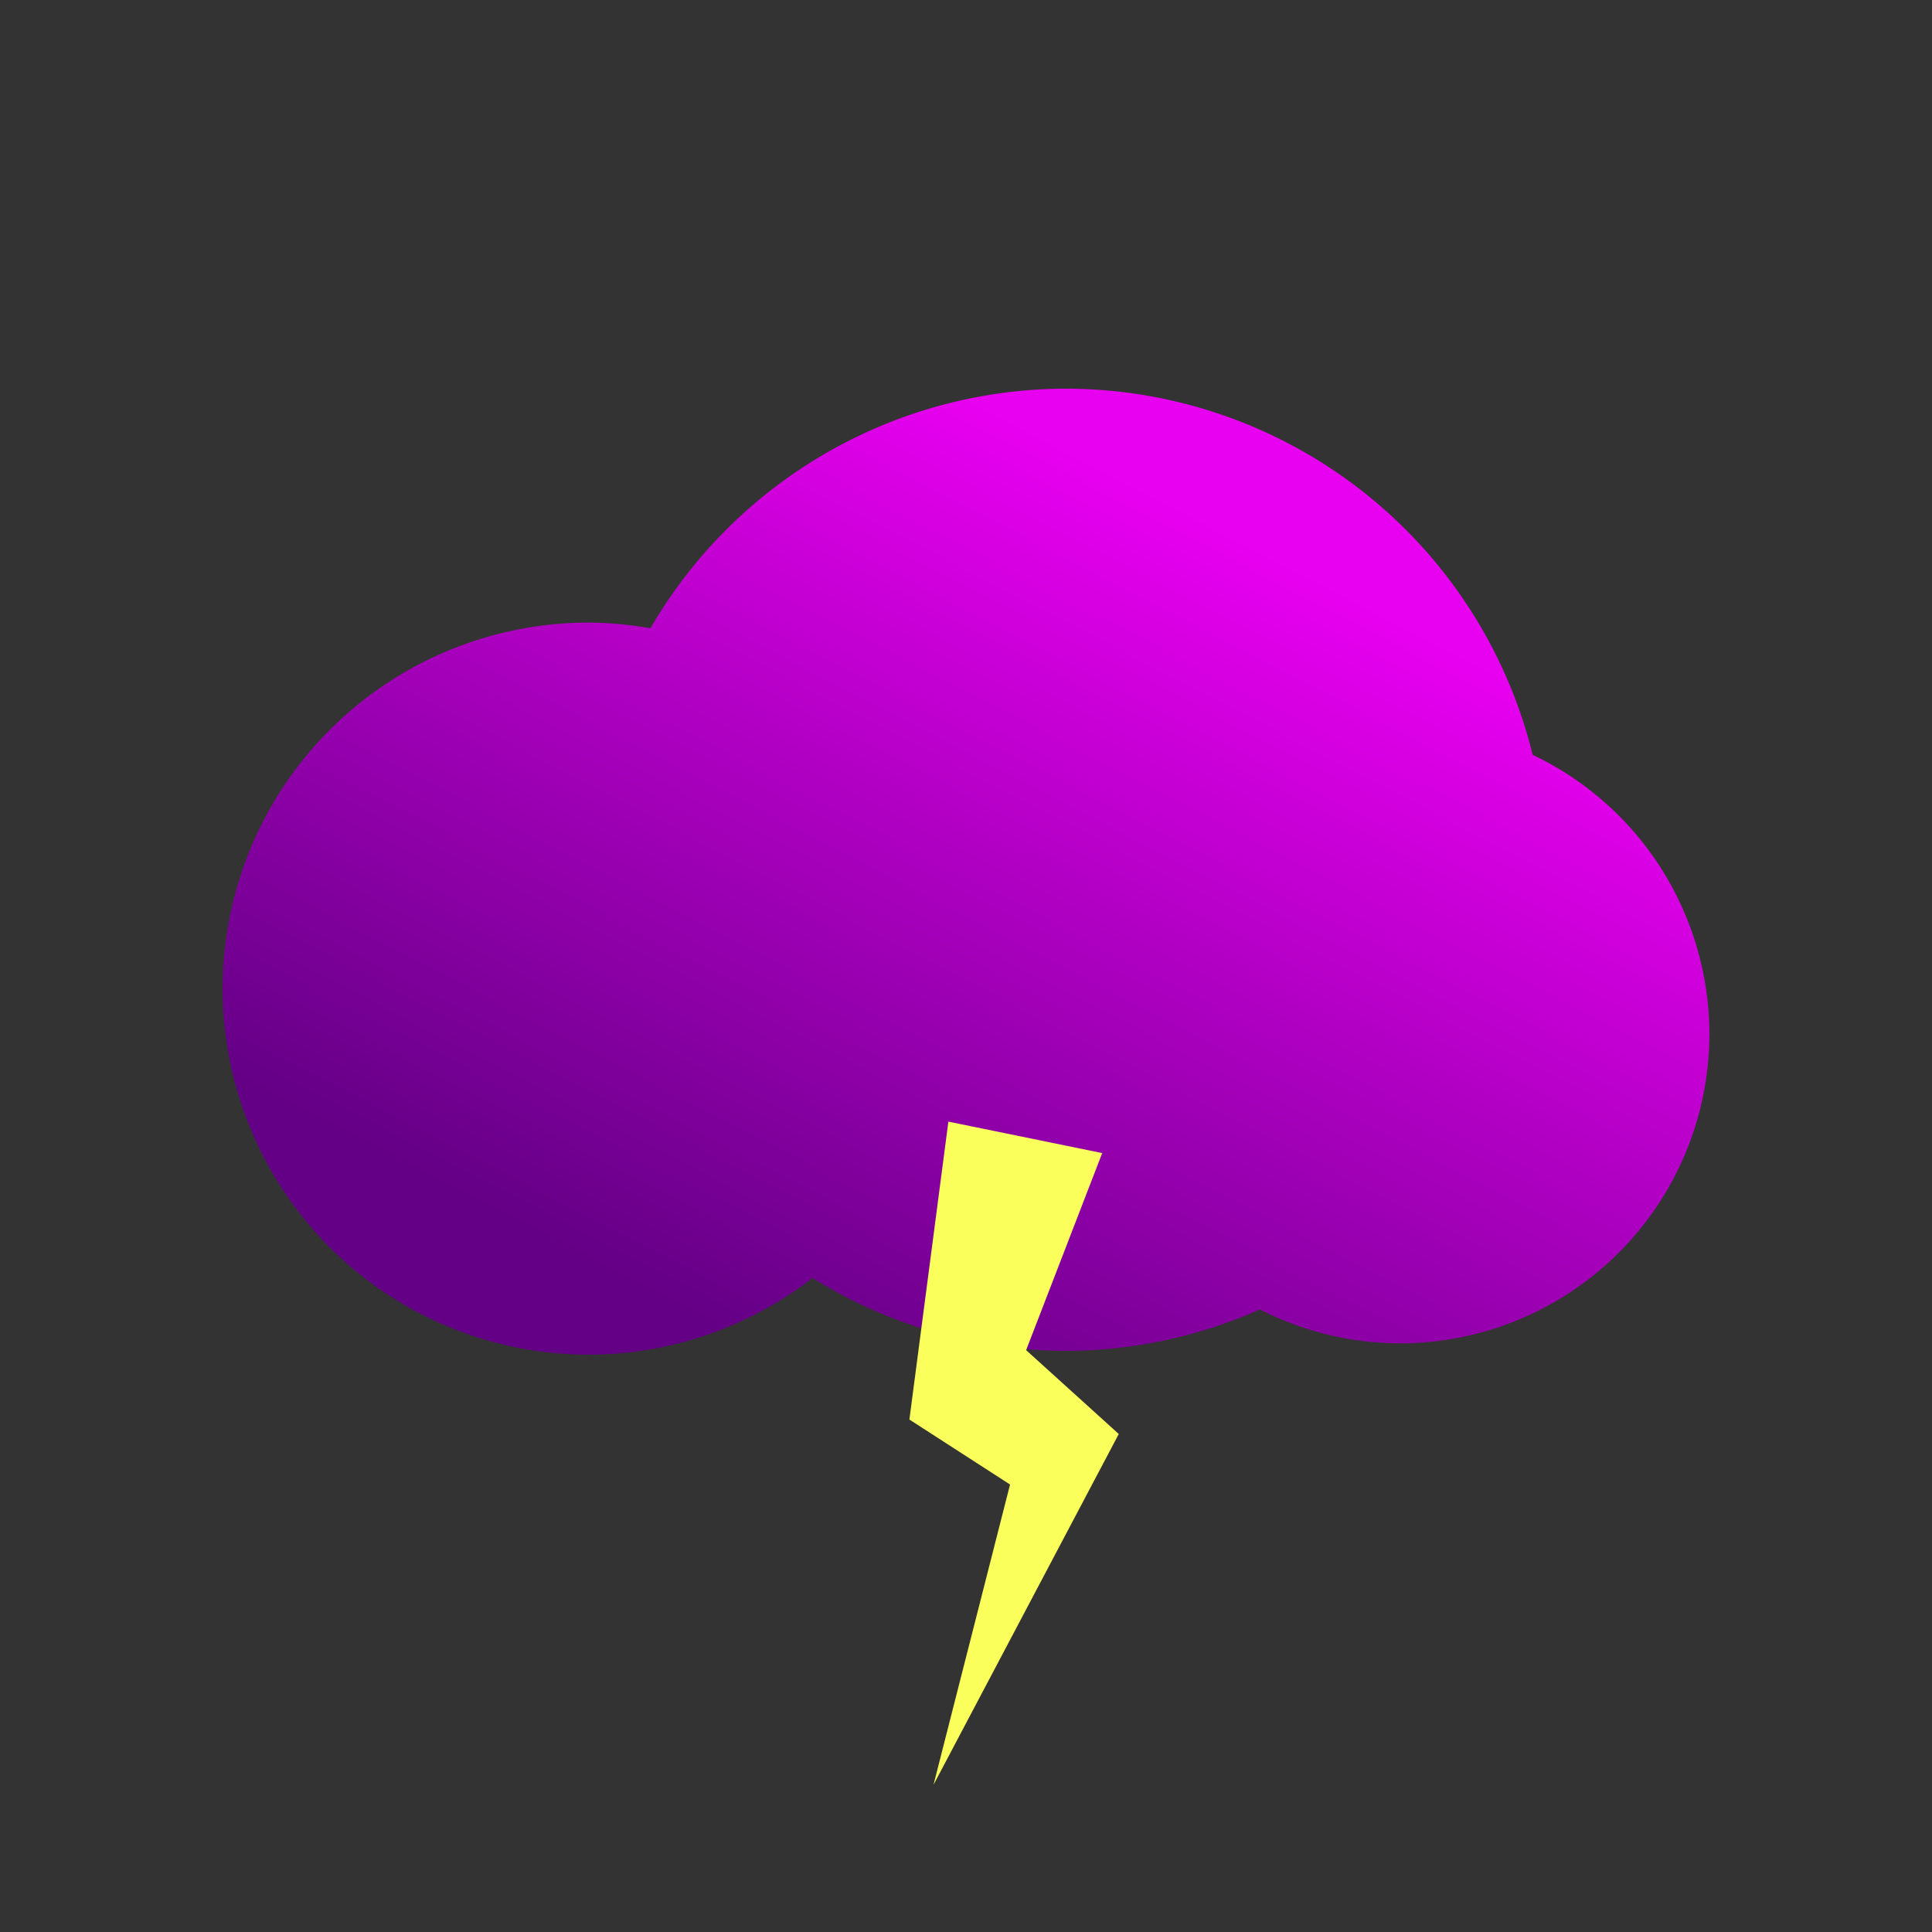 <?xml version="1.0" encoding="UTF-8" standalone="no"?>
<!-- Created with Inkscape (http://www.inkscape.org/) -->

<svg
   xmlns:dc="http://purl.org/dc/elements/1.1/"
   xmlns:cc="http://creativecommons.org/ns#"
   xmlns:rdf="http://www.w3.org/1999/02/22-rdf-syntax-ns#"
   xmlns:svg="http://www.w3.org/2000/svg"
   xmlns="http://www.w3.org/2000/svg"
   xmlns:xlink="http://www.w3.org/1999/xlink"
   xmlns:sodipodi="http://sodipodi.sourceforge.net/DTD/sodipodi-0.dtd"
   xmlns:inkscape="http://www.inkscape.org/namespaces/inkscape"
   width="500px"
   height="500px"
   viewBox="0 0 500 500"
   version="1.1"
   id="SVGRoot"
   inkscape:version="0.92.4 (5da689c313, 2019-01-14)"
   sodipodi:docname="thunder_night.svg"><rect x="0" y="0" width="500" height="500" fill="#333333" stroke="none"/><defs
   id="defs26">
  <linearGradient
     inkscape:collect="always"
     id="linearGradient869">
    <stop
       style="stop-color:#630085;stop-opacity:1"
       offset="0"
       id="stop865" />
    <stop
       style="stop-color:#e800f0;stop-opacity:1"
       offset="1"
       id="stop867" />
  </linearGradient>
  <linearGradient
     inkscape:collect="always"
     xlink:href="#linearGradient869"
     id="linearGradient871"
     x1="265.625"
     y1="454.102"
     x2="378.792"
     y2="236.068"
     gradientUnits="userSpaceOnUse"
     gradientTransform="translate(0,-66.406)" />
</defs>
<sodipodi:namedview
   id="base"
   pagecolor="#ffffff"
   bordercolor="#666666"
   borderopacity="1.0"
   inkscape:pageopacity="0.0"
   inkscape:pageshadow="2"
   inkscape:zoom="1.024"
   inkscape:cx="213.50484"
   inkscape:cy="229.40908"
   inkscape:document-units="px"
   inkscape:current-layer="layer5"
   showgrid="false"
   inkscape:window-width="1366"
   inkscape:window-height="705"
   inkscape:window-x="-8"
   inkscape:window-y="-8"
   inkscape:window-maximized="1" />
<g
   inkscape:groupmode="layer"
   id="layer4"
   inkscape:label="rain"
   style="display:inline">
  <ellipse
     id="path1205"
     cx="159.661"
     cy="294.863"
     rx="5.979"
     ry="15.376"
     transform="matrix(1,-0.006,0.006,1,0,0)"
     style="fill:#7c0099;fill-opacity:0.58;stroke:none;stroke-width:3;stroke-miterlimit:4;stroke-dasharray:none;stroke-opacity:1"
     class="droplets1" />
  <ellipse
     class="droplets2"
     style="fill:#7c0099;fill-opacity:0.58;stroke:none;stroke-width:3;stroke-miterlimit:4;stroke-dasharray:none;stroke-opacity:1"
     transform="matrix(1,-0.006,0.006,1,0,0)"
     ry="15.376"
     rx="5.979"
     cy="254.008"
     cx="159.909"
     id="ellipse846" />
  <ellipse
     id="ellipse848"
     cx="138.613"
     cy="222.81"
     rx="5.979"
     ry="15.376"
     transform="matrix(1,-0.006,0.006,1,0,0)"
     style="fill:#7c0099;fill-opacity:0.58;stroke:none;stroke-width:3;stroke-miterlimit:4;stroke-dasharray:none;stroke-opacity:1"
     class="droplets3" />
  <ellipse
     class="droplets3"
     style="fill:#7c0099;fill-opacity:0.58;stroke:none;stroke-width:3;stroke-miterlimit:4;stroke-dasharray:none;stroke-opacity:1"
     transform="matrix(1,-0.006,0.006,1,0,0)"
     ry="15.376"
     rx="5.979"
     cy="251.331"
     cx="174.574"
     id="ellipse1423" />
  <ellipse
     id="ellipse1425"
     cx="211.842"
     cy="225.171"
     rx="5.979"
     ry="15.376"
     transform="matrix(1,-0.006,0.006,1,0,0)"
     style="fill:#7c0099;fill-opacity:0.58;stroke:none;stroke-width:3;stroke-miterlimit:4;stroke-dasharray:none;stroke-opacity:1"
     class="droplets3" />
  <ellipse
     class="droplets3"
     style="fill:#7c0099;fill-opacity:0.58;stroke:none;stroke-width:3;stroke-miterlimit:4;stroke-dasharray:none;stroke-opacity:1"
     transform="matrix(1,-0.006,0.006,1,0,0)"
     ry="15.376"
     rx="5.979"
     cy="296.573"
     cx="231.917"
     id="ellipse1427" />
  <ellipse
     id="ellipse1429"
     cx="345.392"
     cy="264.976"
     rx="5.979"
     ry="15.376"
     transform="matrix(1,-0.006,0.006,1,0,0)"
     style="fill:#7c0099;fill-opacity:0.58;stroke:none;stroke-width:3;stroke-miterlimit:4;stroke-dasharray:none;stroke-opacity:1"
     class="droplets3" />
  <ellipse
     id="ellipse1431"
     cx="205.735"
     cy="265.982"
     rx="5.979"
     ry="15.376"
     transform="matrix(1,-0.006,0.006,1,0,0)"
     style="fill:#7c0099;fill-opacity:0.58;stroke:none;stroke-width:3;stroke-miterlimit:4;stroke-dasharray:none;stroke-opacity:1"
     class="droplets2" />
  <ellipse
     class="droplets2"
     style="fill:#7c0099;fill-opacity:0.58;stroke:none;stroke-width:3;stroke-miterlimit:4;stroke-dasharray:none;stroke-opacity:1"
     transform="matrix(1,-0.006,0.006,1,0,0)"
     ry="15.376"
     rx="5.979"
     cy="286.386"
     cx="187.057"
     id="ellipse1433" />
  <ellipse
     id="ellipse1435"
     cx="260.564"
     cy="242.849"
     rx="5.979"
     ry="15.376"
     transform="matrix(1,-0.006,0.006,1,0,0)"
     style="fill:#7c0099;fill-opacity:0.58;stroke:none;stroke-width:3;stroke-miterlimit:4;stroke-dasharray:none;stroke-opacity:1"
     class="droplets2" />
  <ellipse
     class="droplets2"
     style="fill:#7c0099;fill-opacity:0.58;stroke:none;stroke-width:3;stroke-miterlimit:4;stroke-dasharray:none;stroke-opacity:1"
     transform="matrix(1,-0.006,0.006,1,0,0)"
     ry="15.376"
     rx="5.979"
     cy="242.849"
     cx="260.564"
     id="ellipse1437" />
  <ellipse
     class="droplets3"
     style="fill:#7c0099;fill-opacity:0.58;stroke:none;stroke-width:3;stroke-miterlimit:4;stroke-dasharray:none;stroke-opacity:1"
     transform="matrix(1,-0.006,0.006,1,0,0)"
     ry="15.376"
     rx="5.979"
     cy="260.924"
     cx="319.049"
     id="ellipse1439" />
  <ellipse
     id="ellipse1441"
     cx="298.5"
     cy="267.645"
     rx="5.979"
     ry="15.376"
     transform="matrix(1,-0.006,0.006,1,0,0)"
     style="fill:#7c0099;fill-opacity:0.58;stroke:none;stroke-width:3;stroke-miterlimit:4;stroke-dasharray:none;stroke-opacity:1"
     class="droplets3" />
  <ellipse
     class="droplets1"
     style="fill:#7c0099;fill-opacity:0.58;stroke:none;stroke-width:3;stroke-miterlimit:4;stroke-dasharray:none;stroke-opacity:1"
     transform="matrix(1,-0.006,0.006,1,0,0)"
     ry="15.376"
     rx="5.979"
     cy="222.089"
     cx="244.088"
     id="ellipse1443" />
  <ellipse
     id="ellipse1445"
     cx="265.146"
     cy="292.52"
     rx="5.979"
     ry="15.376"
     transform="matrix(1,-0.006,0.006,1,0,0)"
     style="fill:#7c0099;fill-opacity:0.58;stroke:none;stroke-width:3;stroke-miterlimit:4;stroke-dasharray:none;stroke-opacity:1"
     class="droplets1" />
  <ellipse
     class="droplets1"
     style="fill:#7c0099;fill-opacity:0.58;stroke:none;stroke-width:3;stroke-miterlimit:4;stroke-dasharray:none;stroke-opacity:1"
     transform="matrix(1,-0.006,0.006,1,0,0)"
     ry="15.376"
     rx="5.979"
     cy="210.68"
     cx="299.822"
     id="ellipse1447" />
  <ellipse
     id="ellipse1449"
     cx="325.13"
     cy="224.493"
     rx="5.979"
     ry="15.376"
     transform="matrix(1,-0.006,0.006,1,0,0)"
     style="fill:#7c0099;fill-opacity:0.58;stroke:none;stroke-width:3;stroke-miterlimit:4;stroke-dasharray:none;stroke-opacity:1"
     class="droplets1" />
  <ellipse
     class="droplets1"
     style="fill:#7c0099;fill-opacity:0.58;stroke:none;stroke-width:3;stroke-miterlimit:4;stroke-dasharray:none;stroke-opacity:1"
     transform="matrix(1,-0.006,0.006,1,0,0)"
     ry="15.376"
     rx="5.979"
     cy="224.493"
     cx="325.13"
     id="ellipse1451" />
  <ellipse
     id="ellipse1453"
     cx="314.895"
     cy="301.746"
     rx="5.979"
     ry="15.376"
     transform="matrix(1,-0.006,0.006,1,0,0)"
     style="fill:#7c0099;fill-opacity:0.58;stroke:none;stroke-width:3;stroke-miterlimit:4;stroke-dasharray:none;stroke-opacity:1"
     class="droplets2" />
  <ellipse
     class="droplets2"
     style="fill:#7c0099;fill-opacity:0.58;stroke:none;stroke-width:3;stroke-miterlimit:4;stroke-dasharray:none;stroke-opacity:1"
     transform="matrix(1,-0.006,0.006,1,0,0)"
     ry="15.376"
     rx="5.979"
     cy="259.049"
     cx="363.983"
     id="ellipse1455" />
  <ellipse
     id="ellipse1457"
     cx="346.69"
     cy="212.077"
     rx="5.979"
     ry="15.376"
     transform="matrix(1,-0.006,0.006,1,0,0)"
     style="fill:#7c0099;fill-opacity:0.58;stroke:none;stroke-width:3;stroke-miterlimit:4;stroke-dasharray:none;stroke-opacity:1"
     class="droplets2" />
  <ellipse
     class="droplets2"
     style="fill:#7c0099;fill-opacity:0.58;stroke:none;stroke-width:3;stroke-miterlimit:4;stroke-dasharray:none;stroke-opacity:1"
     transform="matrix(1,-0.006,0.006,1,0,0)"
     ry="15.376"
     rx="5.979"
     cy="190.18"
     cx="272.603"
     id="ellipse1459" />
  <ellipse
     class="droplets3"
     style="fill:#7c0099;fill-opacity:0.58;stroke:none;stroke-width:3;stroke-miterlimit:4;stroke-dasharray:none;stroke-opacity:1"
     transform="matrix(1,-0.006,0.006,1,0,0)"
     ry="15.376"
     rx="5.979"
     cy="209.302"
     cx="167.993"
     id="ellipse1461" />
  <ellipse
     id="ellipse1463"
     cx="357.898"
     cy="296.296"
     rx="5.979"
     ry="15.376"
     transform="matrix(1,-0.006,0.006,1,0,0)"
     style="fill:#7c0099;fill-opacity:0.58;stroke:none;stroke-width:3;stroke-miterlimit:4;stroke-dasharray:none;stroke-opacity:1"
     class="droplets3" />
  <ellipse
     class="droplets3"
     style="fill:#7c0099;fill-opacity:0.58;stroke:none;stroke-width:3;stroke-miterlimit:4;stroke-dasharray:none;stroke-opacity:1"
     transform="matrix(1,-0.006,0.006,1,0,0)"
     ry="15.376"
     rx="5.979"
     cy="239.233"
     cx="282.071"
     id="ellipse1465" />
  <ellipse
     id="ellipse1467"
     cx="241.896"
     cy="261.471"
     rx="5.979"
     ry="15.376"
     transform="matrix(1,-0.006,0.006,1,0,0)"
     style="fill:#7c0099;fill-opacity:0.58;stroke:none;stroke-width:3;stroke-miterlimit:4;stroke-dasharray:none;stroke-opacity:1"
     class="droplets3" />
  <ellipse
     class="droplets1"
     style="fill:#7c0099;fill-opacity:0.58;stroke:none;stroke-width:3;stroke-miterlimit:4;stroke-dasharray:none;stroke-opacity:1"
     transform="matrix(1,-0.006,0.006,1,0,0)"
     ry="15.376"
     rx="5.979"
     cy="263.505"
     cx="140.32"
     id="ellipse1469" />
  <ellipse
     id="ellipse1471"
     cx="119.007"
     cy="235.226"
     rx="5.979"
     ry="15.376"
     transform="matrix(1,-0.006,0.006,1,0,0)"
     style="fill:#7c0099;fill-opacity:0.58;stroke:none;stroke-width:3;stroke-miterlimit:4;stroke-dasharray:none;stroke-opacity:1"
     class="droplets2" />
  <ellipse
     class="droplets3"
     style="fill:#7c0099;fill-opacity:0.58;stroke:none;stroke-width:3;stroke-miterlimit:4;stroke-dasharray:none;stroke-opacity:1"
     transform="matrix(1,-0.006,0.006,1,0,0)"
     ry="15.376"
     rx="5.979"
     cy="189.608"
     cx="138.815"
     id="ellipse1473" />
  <ellipse
     id="ellipse1475"
     cx="155.232"
     cy="219.973"
     rx="5.979"
     ry="15.376"
     transform="matrix(1,-0.006,0.006,1,0,0)"
     style="fill:#7c0099;fill-opacity:0.58;stroke:none;stroke-width:3;stroke-miterlimit:4;stroke-dasharray:none;stroke-opacity:1"
     class="droplets3" />
  <ellipse
     class="droplets3"
     style="fill:#7c0099;fill-opacity:0.58;stroke:none;stroke-width:3;stroke-miterlimit:4;stroke-dasharray:none;stroke-opacity:1"
     transform="matrix(1,-0.006,0.006,1,0,0)"
     ry="15.376"
     rx="5.979"
     cy="193.813"
     cx="192.501"
     id="ellipse1477" />
  <ellipse
     id="ellipse1479"
     cx="218.406"
     cy="270.13"
     rx="5.979"
     ry="15.376"
     transform="matrix(1,-0.006,0.006,1,0,0)"
     style="fill:#7c0099;fill-opacity:0.58;stroke:none;stroke-width:3;stroke-miterlimit:4;stroke-dasharray:none;stroke-opacity:1"
     class="droplets3" />
  <ellipse
     class="droplets3"
     style="fill:#7c0099;fill-opacity:0.58;stroke:none;stroke-width:3;stroke-miterlimit:4;stroke-dasharray:none;stroke-opacity:1"
     transform="matrix(1,-0.006,0.006,1,0,0)"
     ry="15.376"
     rx="5.979"
     cy="235.436"
     cx="301.625"
     id="ellipse1481" />
  <ellipse
     class="droplets2"
     style="fill:#7c0099;fill-opacity:0.58;stroke:none;stroke-width:3;stroke-miterlimit:4;stroke-dasharray:none;stroke-opacity:1"
     transform="matrix(1,-0.006,0.006,1,0,0)"
     ry="15.376"
     rx="5.979"
     cy="231.711"
     cx="189.341"
     id="ellipse1483" />
  <ellipse
     id="ellipse1485"
     cx="157.92"
     cy="259.857"
     rx="5.979"
     ry="15.376"
     transform="matrix(1,-0.006,0.006,1,0,0)"
     style="fill:#7c0099;fill-opacity:0.58;stroke:none;stroke-width:3;stroke-miterlimit:4;stroke-dasharray:none;stroke-opacity:1"
     class="droplets2" />
  <ellipse
     class="droplets2"
     style="fill:#7c0099;fill-opacity:0.58;stroke:none;stroke-width:3;stroke-miterlimit:4;stroke-dasharray:none;stroke-opacity:1"
     transform="matrix(1,-0.006,0.006,1,0,0)"
     ry="15.376"
     rx="5.979"
     cy="215.337"
     cx="230.457"
     id="ellipse1487" />
  <ellipse
     id="ellipse1489"
     cx="263.666"
     cy="214.545"
     rx="5.979"
     ry="15.376"
     transform="matrix(1,-0.006,0.006,1,0,0)"
     style="fill:#7c0099;fill-opacity:0.58;stroke:none;stroke-width:3;stroke-miterlimit:4;stroke-dasharray:none;stroke-opacity:1"
     class="droplets2" />
  <ellipse
     id="ellipse1491"
     cx="287.09"
     cy="216.8"
     rx="5.979"
     ry="15.376"
     transform="matrix(1,-0.006,0.006,1,0,0)"
     style="fill:#7c0099;fill-opacity:0.58;stroke:none;stroke-width:3;stroke-miterlimit:4;stroke-dasharray:none;stroke-opacity:1"
     class="droplets3" />
  <ellipse
     class="droplets3"
     style="fill:#7c0099;fill-opacity:0.58;stroke:none;stroke-width:3;stroke-miterlimit:4;stroke-dasharray:none;stroke-opacity:1"
     transform="matrix(1,-0.006,0.006,1,0,0)"
     ry="15.376"
     rx="5.979"
     cy="236.287"
     cx="279.159"
     id="ellipse1493" />
  <ellipse
     id="ellipse1495"
     cx="218.905"
     cy="187.769"
     rx="5.979"
     ry="15.376"
     transform="matrix(1,-0.006,0.006,1,0,0)"
     style="fill:#7c0099;fill-opacity:0.58;stroke:none;stroke-width:3;stroke-miterlimit:4;stroke-dasharray:none;stroke-opacity:1"
     class="droplets1" />
  <ellipse
     class="droplets1"
     style="fill:#7c0099;fill-opacity:0.58;stroke:none;stroke-width:3;stroke-miterlimit:4;stroke-dasharray:none;stroke-opacity:1"
     transform="matrix(1,-0.006,0.006,1,0,0)"
     ry="15.376"
     rx="5.979"
     cy="261.162"
     cx="245.804"
     id="ellipse1497" />
  <ellipse
     id="ellipse1499"
     cx="280.481"
     cy="179.322"
     rx="5.979"
     ry="15.376"
     transform="matrix(1,-0.006,0.006,1,0,0)"
     style="fill:#7c0099;fill-opacity:0.58;stroke:none;stroke-width:3;stroke-miterlimit:4;stroke-dasharray:none;stroke-opacity:1"
     class="droplets1" />
  <ellipse
     class="droplets1"
     style="fill:#7c0099;fill-opacity:0.58;stroke:none;stroke-width:3;stroke-miterlimit:4;stroke-dasharray:none;stroke-opacity:1"
     transform="matrix(1,-0.006,0.006,1,0,0)"
     ry="15.376"
     rx="5.979"
     cy="196.113"
     cx="314.559"
     id="ellipse1501" />
  <ellipse
     id="ellipse1503"
     cx="295.206"
     cy="166.708"
     rx="5.979"
     ry="15.376"
     transform="matrix(1,-0.006,0.006,1,0,0)"
     style="fill:#7c0099;fill-opacity:0.58;stroke:none;stroke-width:3;stroke-miterlimit:4;stroke-dasharray:none;stroke-opacity:1"
     class="droplets1" />
  <ellipse
     class="droplets2"
     style="fill:#7c0099;fill-opacity:0.58;stroke:none;stroke-width:3;stroke-miterlimit:4;stroke-dasharray:none;stroke-opacity:1"
     transform="matrix(1,-0.006,0.006,1,0,0)"
     ry="15.376"
     rx="5.979"
     cy="270.388"
     cx="295.554"
     id="ellipse1505" />
  <ellipse
     id="ellipse1507"
     cx="339.759"
     cy="227.664"
     rx="5.979"
     ry="15.376"
     transform="matrix(1,-0.006,0.006,1,0,0)"
     style="fill:#7c0099;fill-opacity:0.58;stroke:none;stroke-width:3;stroke-miterlimit:4;stroke-dasharray:none;stroke-opacity:1"
     class="droplets2" />
  <ellipse
     class="droplets2"
     style="fill:#7c0099;fill-opacity:0.58;stroke:none;stroke-width:3;stroke-miterlimit:4;stroke-dasharray:none;stroke-opacity:1"
     transform="matrix(1,-0.006,0.006,1,0,0)"
     ry="15.376"
     rx="5.979"
     cy="180.719"
     cx="327.348"
     id="ellipse1509" />
  <ellipse
     id="ellipse1511"
     cx="253.261"
     cy="158.822"
     rx="5.979"
     ry="15.376"
     transform="matrix(1,-0.006,0.006,1,0,0)"
     style="fill:#7c0099;fill-opacity:0.58;stroke:none;stroke-width:3;stroke-miterlimit:4;stroke-dasharray:none;stroke-opacity:1"
     class="droplets2" />
  <ellipse
     id="ellipse1513"
     cx="175.03"
     cy="176.137"
     rx="5.979"
     ry="15.376"
     transform="matrix(1,-0.006,0.006,1,0,0)"
     style="fill:#7c0099;fill-opacity:0.58;stroke:none;stroke-width:3;stroke-miterlimit:4;stroke-dasharray:none;stroke-opacity:1"
     class="droplets3" />
  <ellipse
     class="droplets3"
     style="fill:#7c0099;fill-opacity:0.58;stroke:none;stroke-width:3;stroke-miterlimit:4;stroke-dasharray:none;stroke-opacity:1"
     transform="matrix(1,-0.006,0.006,1,0,0)"
     ry="15.376"
     rx="5.979"
     cy="264.938"
     cx="338.556"
     id="ellipse1515" />
  <ellipse
     id="ellipse1517"
     cx="237.535"
     cy="175.508"
     rx="5.979"
     ry="15.376"
     transform="matrix(1,-0.006,0.006,1,0,0)"
     style="fill:#7c0099;fill-opacity:0.58;stroke:none;stroke-width:3;stroke-miterlimit:4;stroke-dasharray:none;stroke-opacity:1"
     class="droplets3" />
  <ellipse
     class="droplets3"
     style="fill:#7c0099;fill-opacity:0.58;stroke:none;stroke-width:3;stroke-miterlimit:4;stroke-dasharray:none;stroke-opacity:1"
     transform="matrix(1,-0.006,0.006,1,0,0)"
     ry="15.376"
     rx="5.979"
     cy="240.877"
     cx="226.396"
     id="ellipse1519" />
</g>
<g
   inkscape:label="Layer 1"
   inkscape:groupmode="layer"
   id="layer1"
   style="display:inline"
   class="cloud">
  <path
     style="opacity:1;fill:url(#linearGradient871);fill-opacity:1;stroke:none;stroke-width:1.89;stroke-miterlimit:4;stroke-dasharray:none;stroke-opacity:1"
     d="m 275.879,100.586 a 124.512,124.512 0 0 0 -107.547,62.008 94.727,94.727 0 0 0 -15.988,-1.461 94.727,94.727 0 0 0 -94.727,94.727 94.727,94.727 0 0 0 94.727,94.727 94.727,94.727 0 0 0 57.93,-19.844 124.512,124.512 0 0 0 65.605,18.867 124.512,124.512 0 0 0 50.17,-10.725 80.078,80.078 0 0 0 36.256,8.771 80.078,80.078 0 0 0 80.078,-80.078 A 80.078,80.078 0 0 0 396.652,195.35 124.512,124.512 0 0 0 275.879,100.586 Z"
     id="path39"
     inkscape:connector-curvature="0" />
</g>
<g
   inkscape:groupmode="layer"
   id="layer5"
   inkscape:label="thund">
  <g
     class="thunderx"
     inkscape:label="thunder"
     id="layer6">
    <path
       sodipodi:nodetypes="cccccccc"
       inkscape:connector-curvature="0"
       id="path4716"
       d="m 245.438,290.276 39.813,8.141 -19.689,50.999 23.973,21.702 -47.947,90.795 19.811,-77.72 -26.048,-16.819 z"
       style="fill:#fbff5b;fill-opacity:1;stroke:none;stroke-width:1.019px;stroke-linecap:butt;stroke-linejoin:miter;stroke-opacity:1" />
  </g>
</g>
<style
   id="style32">
  .droplets1{
     animation: rain_drop 1s linear infinite;
     animation-delay: 0s;
  }
  .droplets2{
     animation: rain_drop 1s linear infinite;
     animation-delay: 300ms;
  }
  .droplets3{
     animation: rain_drop 1s linear infinite;
     animation-delay: 600ms;
  }
  @keyframes rain_drop {
     0%{transform: translateY(0px); opacity: 0;}
     20%{opacity: 1;}
     80%{opacity: 1;}
     100%{transform: translateY(150px); opacity: 0;}
  }
  </style>
<style
   id="style848" />


 /*
     .cloud{
        animation: cloud_move 7s ease-in-out infinite;
     }
     @keyframes cloud_move{
        0%{transform: translateX(20px);}
        50%{transform: translateX(-20px);}
        100%{transform: translateX(20px);}
     }
*/

     .moon{
        animation: moon_anim 4s ease-in-out infinite;
     }
     @keyframes moon_anim {
        0%{transform: rotate(0deg); transform-origin: 75% 25%;}
        50%{transform: rotate(15deg); transform-origin: 75% 25%;}
        100%{transform: rotate(0deg); transform-origin: 75% 25%;}
     }

     #path4024{
        animation: star_anim 4s linear  infinite;
     }
     #path4022{
      animation: star_anim 7s linear  infinite;
   }
   #path4020{
      animation: star_anim 6s linear  infinite;
   }
   #path4018{
      animation: star_anim 5s linear  infinite;
   }
     @keyframes star_anim {
        0%{opacity: 1;}
        30%{opacity: 1;}
        50%{opacity: 0;}
        70%{opacity: 1;}
        100%{opacity: 1;}
     }
  <style
   id="style32-7">
  .droplets1{
     animation: rain_drop 1s linear infinite;
     animation-delay: 0s;
  }
  .droplets2{
     animation: rain_drop 1s linear infinite;
     animation-delay: 300ms;
  }
  .droplets3{
     animation: rain_drop 1s linear infinite;
     animation-delay: 600ms;
  }
  @keyframes rain_drop {
     0%{transform: translateY(0px); opacity: 0;}
     20%{opacity: 1;}
     80%{opacity: 1;}
     100%{transform: translateY(150px); opacity: 0;}
  }

  .thunderx{
     animation: thunder_anim 3s linear infinite;
  }
  @keyframes thunder_anim {
   0%{
      transform: translate(0px,0px);
      opacity: 1;
   }
   2%{
      transform: translate(10px,5px);
      opacity: 0.5;
   }
   4%{
      transform: translate(0px,10px);
      opacity: 1;
   }
   6%{
      transform: translate(10px,15px);
      opacity: 0.5;
   }
   8%{
      transform: translate(0px,20px);
      opacity: 1;
   }
   10%{
      transform: translate(10px,25px);
      opacity: 0.5;
   }
   12%{
      transform: translate(0px,0px);
      opacity: 1;
   }
  }
  </style>
</svg>
